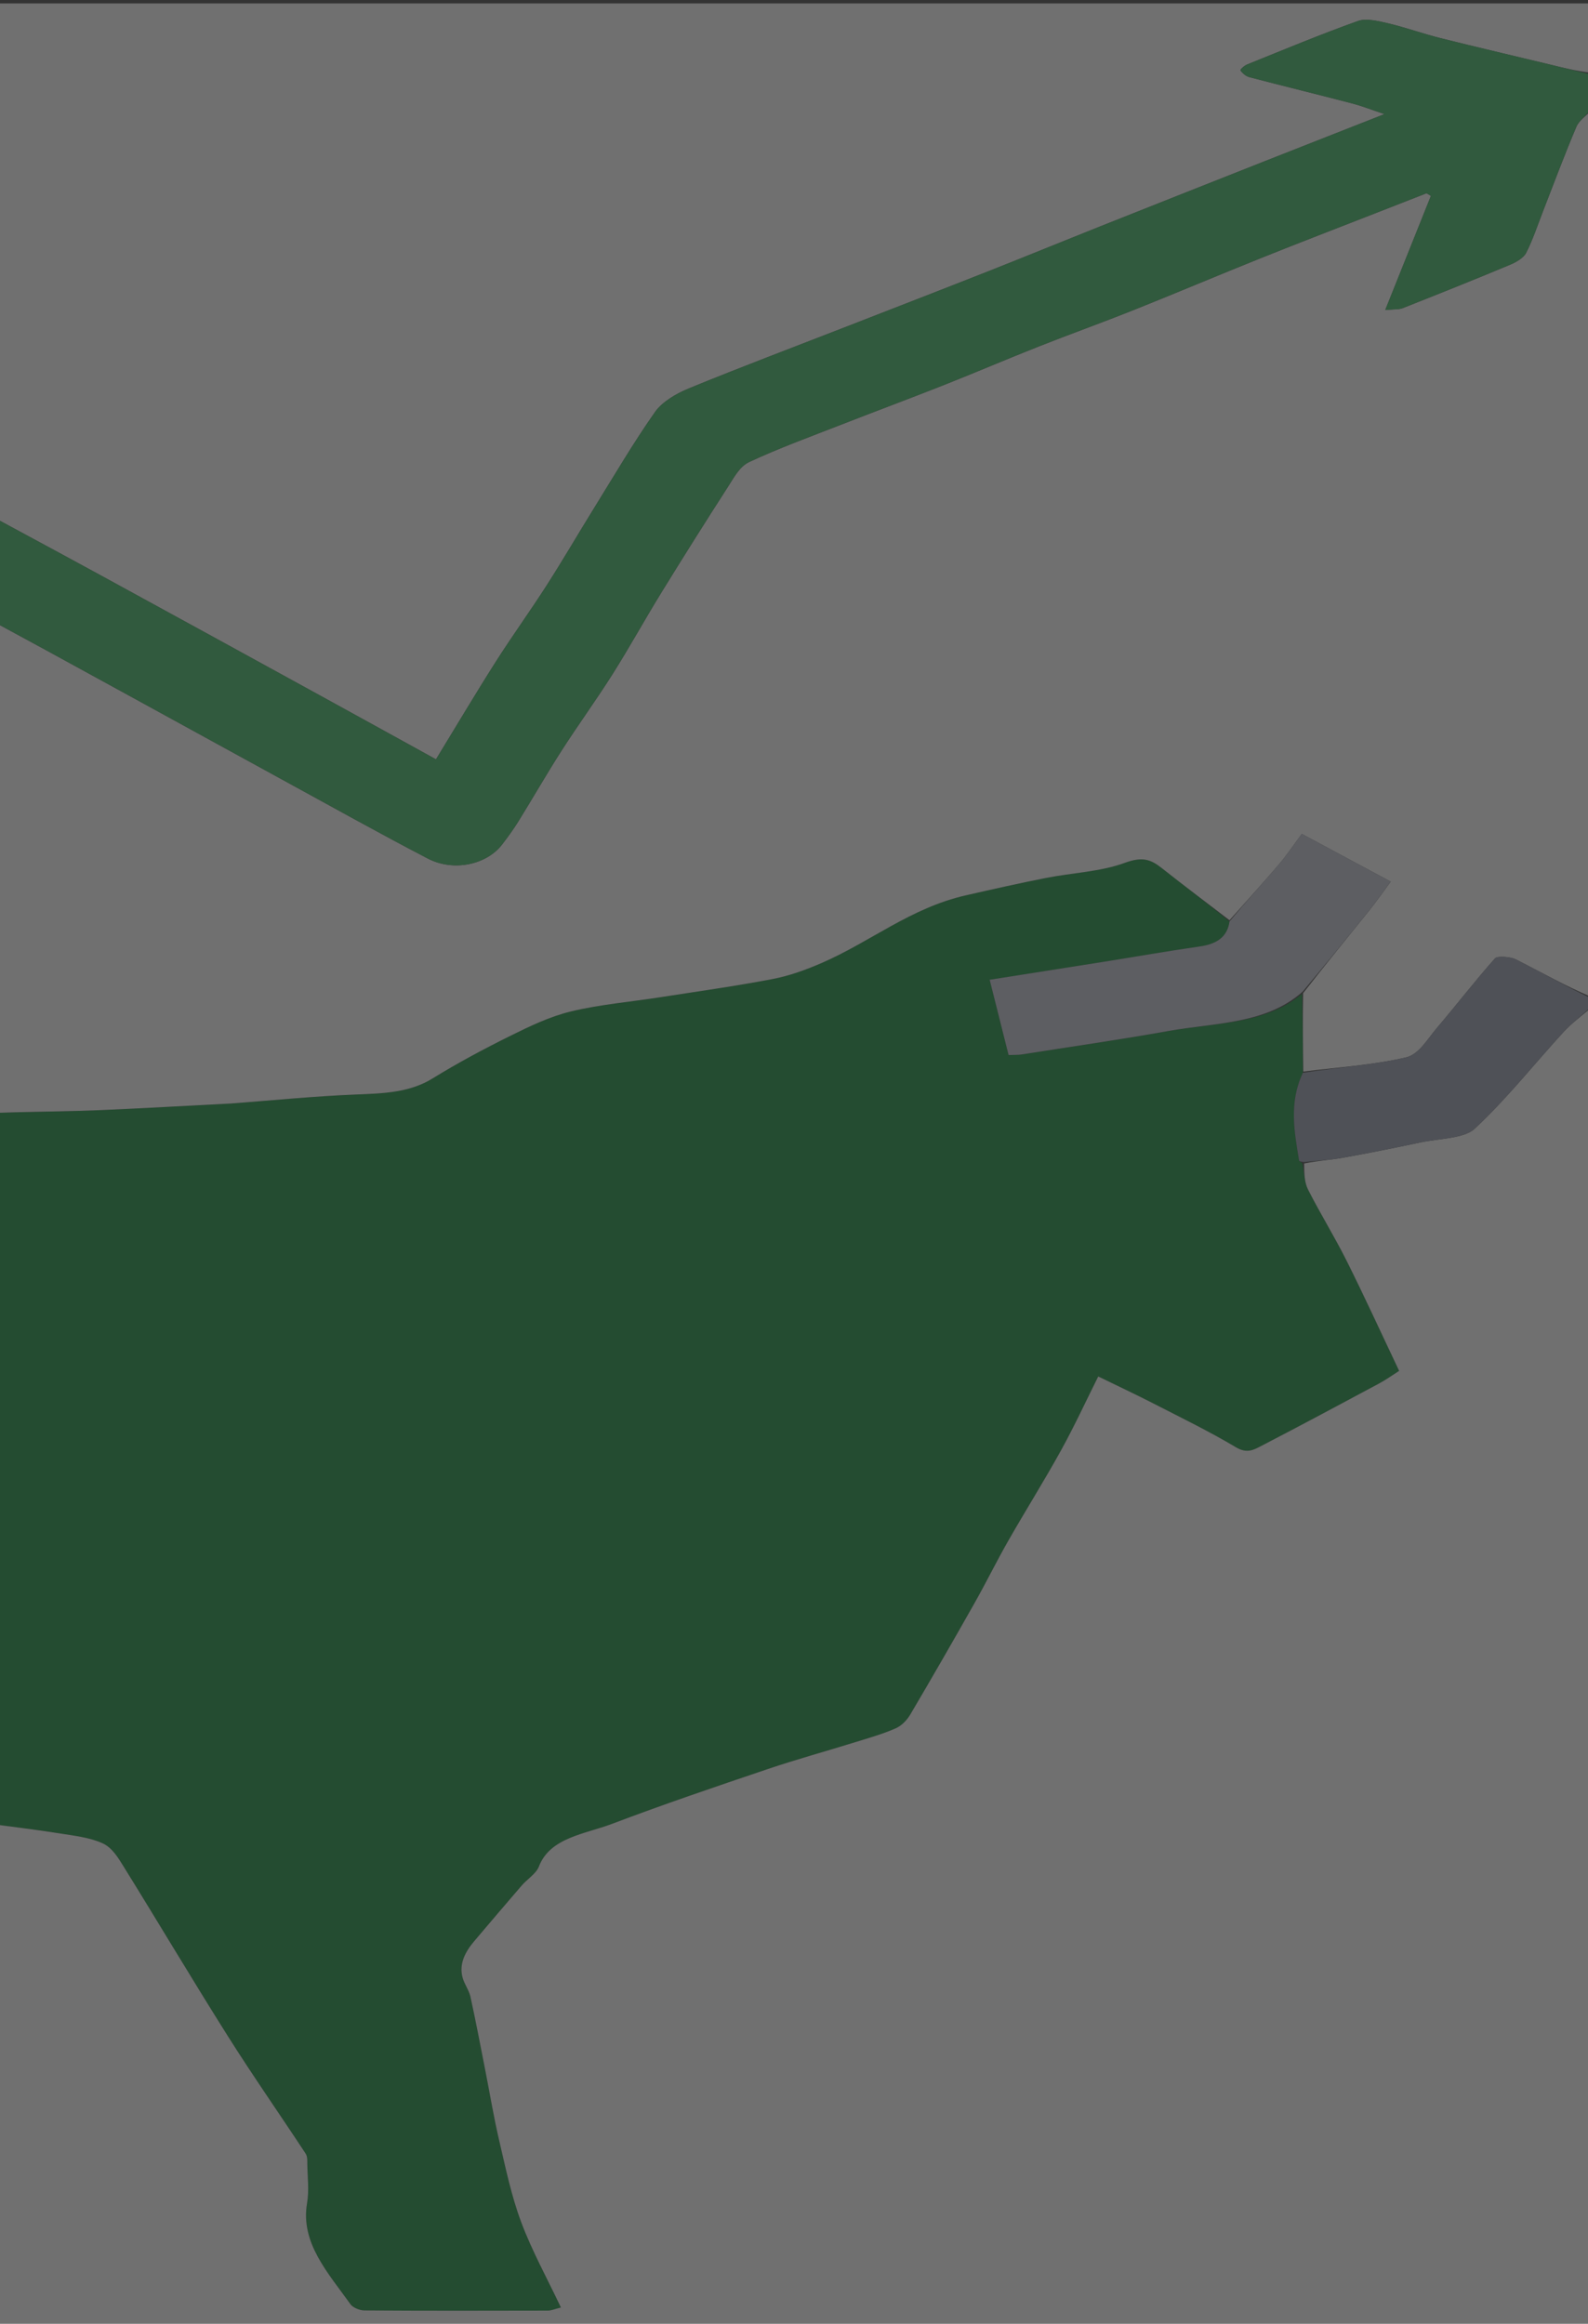 <svg width="123" height="180" viewBox="0 0 123 180" fill="none" xmlns="http://www.w3.org/2000/svg">
<rect x="0" y="0" width="123" height="180" fill="#333333" stroke="none"/>
<g opacity="0.3" clip-path="url(#clip0_6790_214722)">
<path d="M-39.685 140.502C-39.685 124.247 -39.685 107.991 -39.577 91.701C-38.083 91.358 -36.694 91.059 -35.313 90.741C-33.135 90.239 -30.939 89.776 -28.792 89.201C-25.212 88.242 -21.521 87.645 -17.798 87.298C-13.729 86.92 -9.62 87.068 -5.519 86.58C-1.153 86.059 3.333 86.184 7.765 85.995C11.075 85.854 14.383 85.661 17.691 85.492C17.744 85.489 17.796 85.49 17.849 85.486C21.09 85.242 24.326 84.914 27.575 84.785C29.7 84.701 31.711 84.647 33.51 83.538C35.429 82.355 37.453 81.269 39.516 80.248C41.007 79.509 42.562 78.753 44.223 78.351C46.455 77.811 48.817 77.613 51.12 77.254C54.032 76.8 56.959 76.393 59.84 75.841C61.15 75.591 62.425 75.124 63.615 74.61C67.427 72.961 70.512 70.334 74.826 69.354C76.884 68.886 78.945 68.419 81.023 68.01C83.054 67.61 85.252 67.528 87.105 66.846C88.49 66.336 89.129 66.567 90.005 67.262C91.722 68.623 93.487 69.946 95.233 71.38C95.065 72.57 94.28 73.129 92.908 73.325C90.431 73.679 87.974 74.114 85.506 74.507C82.591 74.971 79.674 75.426 76.656 75.902C77.169 77.946 77.643 79.831 78.12 81.732C78.605 81.713 78.868 81.728 79.118 81.689C82.924 81.091 86.745 80.542 90.529 79.865C94.119 79.224 98.092 79.346 100.848 76.981C100.895 79.074 100.921 81.042 100.914 83.104C99.821 85.413 100.252 87.666 100.624 89.915C100.632 89.964 100.793 89.998 100.881 90.143C101.019 90.889 101.024 91.573 101.324 92.164C102.267 94.024 103.387 95.828 104.317 97.692C105.713 100.489 107.006 103.318 108.371 106.193C107.89 106.498 107.373 106.873 106.799 107.181C103.761 108.811 100.721 110.438 97.651 112.029C97.105 112.312 96.579 112.617 95.738 112.115C93.683 110.89 91.48 109.818 89.317 108.708C87.956 108.01 86.559 107.356 85.065 106.627C84.127 108.501 83.234 110.445 82.19 112.336C80.885 114.701 79.431 117.014 78.089 119.366C77.18 120.959 76.383 122.591 75.481 124.186C73.852 127.07 72.198 129.946 70.51 132.808C70.266 133.223 69.86 133.669 69.375 133.883C68.386 134.32 67.302 134.627 66.241 134.956C63.985 135.657 61.69 136.285 59.463 137.039C55.422 138.406 51.378 139.775 47.417 141.278C45.298 142.081 42.601 142.337 41.74 144.591C41.531 145.139 40.837 145.563 40.404 146.065C39.168 147.495 37.95 148.934 36.73 150.371C36.007 151.224 35.549 152.145 35.828 153.186C35.963 153.693 36.326 154.164 36.438 154.672C36.85 156.542 37.203 158.421 37.573 160.298C37.937 162.144 38.24 163.998 38.67 165.834C39.165 167.947 39.602 170.082 40.37 172.135C41.201 174.358 42.383 176.498 43.447 178.747C42.989 178.859 42.707 178.988 42.425 178.989C37.688 179.001 32.951 179.008 28.214 178.976C27.85 178.974 27.326 178.747 27.151 178.502C25.412 176.062 23.256 173.739 23.784 170.664C23.952 169.683 23.819 168.668 23.804 167.668C23.8 167.383 23.826 167.058 23.67 166.821C21.675 163.784 19.578 160.787 17.648 157.725C14.899 153.365 12.282 148.952 9.568 144.578C9.162 143.924 8.698 143.14 7.973 142.801C6.99 142.341 5.742 142.201 4.585 142.017C2.715 141.718 0.825 141.499 -1.055 141.239C-1.966 141.112 -2.875 140.973 -3.784 140.834C-5.581 140.56 -7.386 140.026 -9.172 140.064C-11.956 140.123 -14.733 140.536 -17.502 140.861C-19.634 141.111 -21.749 141.455 -23.975 141.72C-24.523 141.719 -24.984 141.706 -25.407 141.801C-27.882 142.356 -30.354 142.432 -32.855 141.898C-35.124 141.413 -37.407 140.966 -39.685 140.502Z" fill="#00862B"/>
<path d="M-23.872 141.756C-21.749 141.454 -19.634 141.109 -17.502 140.859C-14.733 140.534 -11.956 140.121 -9.172 140.062C-7.386 140.024 -5.581 140.558 -3.784 140.832C-2.875 140.971 -1.966 141.111 -1.055 141.237C0.825 141.497 2.715 141.716 4.585 142.015C5.742 142.199 6.99 142.339 7.973 142.799C8.698 143.138 9.162 143.922 9.568 144.576C12.282 148.95 14.899 153.363 17.648 157.723C19.578 160.785 21.675 163.782 23.67 166.819C23.826 167.056 23.8 167.381 23.804 167.666C23.819 168.666 23.952 169.681 23.784 170.662C23.256 173.737 25.412 176.06 27.151 178.5C27.326 178.745 27.85 178.972 28.214 178.974C32.951 179.006 37.688 178.999 42.425 178.987C42.707 178.986 42.989 178.857 43.447 178.745C42.383 176.496 41.201 174.356 40.37 172.134C39.602 170.08 39.165 167.945 38.67 165.832C38.24 163.996 37.937 162.142 37.573 160.296C37.203 158.419 36.85 156.54 36.438 154.67C36.326 154.162 35.963 153.691 35.828 153.185C35.549 152.143 36.007 151.222 36.73 150.37C37.95 148.932 39.168 147.493 40.404 146.063C40.837 145.561 41.531 145.137 41.74 144.589C42.601 142.335 45.298 142.079 47.417 141.276C51.378 139.773 55.422 138.404 59.463 137.037C61.69 136.283 63.985 135.655 66.241 134.954C67.302 134.625 68.386 134.318 69.375 133.881C69.86 133.667 70.266 133.221 70.51 132.806C72.198 129.944 73.852 127.068 75.481 124.184C76.383 122.589 77.18 120.957 78.089 119.365C79.431 117.012 80.885 114.699 82.19 112.335C83.234 110.443 84.127 108.5 85.065 106.625C86.559 107.354 87.956 108.008 89.317 108.706C91.48 109.816 93.683 110.888 95.738 112.113C96.579 112.615 97.105 112.31 97.651 112.027C100.721 110.437 103.761 108.809 106.799 107.179C107.373 106.871 107.89 106.496 108.371 106.191C107.006 103.316 105.713 100.487 104.317 97.69C103.387 95.826 102.267 94.022 101.324 92.162C101.024 91.571 101.019 90.887 101.015 90.125C102.116 89.899 103.096 89.848 104.042 89.678C106.048 89.318 108.041 88.912 110.029 88.494C111.464 88.192 113.405 88.193 114.208 87.445C116.739 85.091 118.817 82.433 121.122 79.923C121.76 79.229 122.579 78.638 123.315 78C123.315 112.068 123.315 146.136 123.315 180.227C68.982 180.227 14.649 180.227 -39.685 180.228C-39.685 176.398 -39.685 172.566 -39.578 168.565C-37.468 169.507 -37.072 171.361 -36.261 172.976C-35.278 174.93 -34.638 176.993 -33.885 178.917C-27.278 178.917 -20.883 178.917 -14.367 178.917C-14.451 178.461 -14.454 178.084 -14.594 177.742C-15.251 176.139 -16.211 174.582 -16.572 172.941C-17.258 169.813 -19.781 167.491 -21.736 164.926C-23.246 162.943 -25.072 161.113 -26.704 159.187C-28.835 156.674 -30.912 154.133 -33.053 151.556C-31.285 149.679 -29.482 147.772 -27.688 145.859C-26.409 144.495 -25.143 143.124 -23.872 141.756Z" fill="white"/>
<path d="M95.233 71.284C93.488 69.945 91.723 68.621 90.006 67.26C89.129 66.565 88.491 66.334 87.106 66.844C85.252 67.526 83.055 67.608 81.023 68.008C78.945 68.417 76.885 68.884 74.826 69.352C70.513 70.332 67.428 72.959 63.615 74.608C62.426 75.122 61.15 75.589 59.841 75.839C56.959 76.391 54.032 76.798 51.121 77.252C48.818 77.611 46.455 77.809 44.223 78.349C42.563 78.751 41.008 79.507 39.516 80.246C37.454 81.267 35.429 82.353 33.511 83.536C31.712 84.645 29.7 84.699 27.575 84.783C24.327 84.912 21.091 85.24 17.849 85.484C17.797 85.488 17.744 85.487 17.692 85.49C14.383 85.659 11.076 85.852 7.766 85.993C3.334 86.182 -1.153 86.058 -5.519 86.578C-9.619 87.066 -13.728 86.918 -17.797 87.296C-21.52 87.643 -25.211 88.24 -28.791 89.199C-30.938 89.774 -33.134 90.237 -35.312 90.739C-36.694 91.057 -38.083 91.356 -39.576 91.582C-39.684 85.828 -39.684 80.156 -39.562 74.362C-36.651 73.333 -34.014 72.376 -32.612 69.965C-31.27 67.656 -29.532 65.492 -27.99 63.254C-26.696 61.377 -25.431 59.487 -24.161 57.599C-22.381 54.956 -20.606 52.31 -18.834 49.663C-18.029 48.46 -17.267 47.239 -16.43 46.051C-15.516 44.752 -14.417 43.526 -13.634 42.182C-13.137 41.33 -12.78 41.341 -11.944 41.831C-10.073 42.929 -8.161 43.986 -6.244 45.035C-2.96 46.833 0.346 48.606 3.633 50.401C7.81 52.682 11.977 54.973 16.149 57.26C18.005 58.277 19.858 59.299 21.717 60.313C25.516 62.385 29.281 64.498 33.135 66.504C35.165 67.561 37.707 66.957 38.883 65.429C39.333 64.844 39.767 64.249 40.147 63.635C41.281 61.804 42.343 59.945 43.509 58.127C44.785 56.139 46.194 54.205 47.453 52.21C48.761 50.137 49.93 48.008 51.212 45.925C52.922 43.146 54.663 40.379 56.437 37.626C56.865 36.961 57.296 36.13 58.032 35.787C60.323 34.717 62.753 33.833 65.143 32.899C67.808 31.857 70.499 30.858 73.158 29.806C75.603 28.839 78.007 27.806 80.453 26.84C82.881 25.88 85.356 24.994 87.779 24.027C91.084 22.707 94.349 21.323 97.65 19.998C100.603 18.813 103.583 17.671 106.551 16.509C107.865 15.995 109.179 15.482 110.493 14.969C110.607 15.037 110.721 15.105 110.834 15.173C109.677 18.065 108.519 20.957 107.295 24.015C107.964 23.949 108.353 23.985 108.646 23.869C111.43 22.769 114.208 21.659 116.96 20.509C117.454 20.303 118.015 19.969 118.209 19.587C118.741 18.541 119.095 17.438 119.517 16.358C120.37 14.171 121.183 11.974 122.106 9.807C122.313 9.319 122.903 8.933 123.316 8.5C123.316 31.339 123.316 54.177 123.23 77.216C121.236 76.374 119.354 75.298 117.4 74.313C116.988 74.106 115.972 74.043 115.804 74.231C114.231 75.999 112.811 77.852 111.283 79.645C110.581 80.468 109.907 81.674 108.921 81.906C106.352 82.51 103.617 82.671 100.948 83.008C100.922 81.04 100.896 79.072 100.936 76.929C102.69 74.677 104.389 72.606 106.061 70.521C106.661 69.772 107.2 68.992 107.718 68.292C105.228 66.956 103.064 65.795 100.834 64.598C100.174 65.482 99.661 66.257 99.046 66.977C97.805 68.428 96.507 69.85 95.233 71.284Z" fill="white"/>
<path d="M-39.685 65.248C-39.685 43.593 -39.685 21.938 -39.685 0.266C14.649 0.266 68.982 0.266 123.315 0.266C123.315 2.015 123.315 3.764 123.185 5.631C122.053 5.499 121.054 5.242 120.049 4.999C117.22 4.316 114.381 3.658 111.561 2.951C110.201 2.609 108.893 2.133 107.527 1.81C106.782 1.634 105.821 1.399 105.203 1.62C102.29 2.659 99.459 3.842 96.609 4.991C96.38 5.083 96.04 5.387 96.083 5.451C96.229 5.664 96.489 5.901 96.77 5.975C99.411 6.668 102.071 7.315 104.713 8.007C105.528 8.22 106.303 8.528 107.235 8.839C103.997 10.113 100.929 11.315 97.867 12.525C93.634 14.198 89.402 15.873 85.174 17.555C82.298 18.701 79.439 19.874 76.558 21.011C72.92 22.447 69.268 23.86 65.621 25.28C61.52 26.878 57.39 28.432 53.333 30.097C52.33 30.509 51.273 31.153 50.74 31.91C49.057 34.304 47.601 36.799 46.075 39.262C44.824 41.282 43.636 43.327 42.352 45.333C41.067 47.34 39.652 49.294 38.375 51.304C36.822 53.749 35.354 56.227 33.77 58.821C30.849 57.212 28.1 55.691 25.344 54.179C19.46 50.951 13.579 47.719 7.683 44.503C3.563 42.256 -0.583 40.038 -4.709 37.797C-7.178 36.455 -9.575 35.025 -12.107 33.763C-14.602 32.519 -17.184 33.391 -18.406 35.117C-19.745 37.01 -20.822 39.019 -22.137 40.923C-24.149 43.84 -26.305 46.695 -28.33 49.607C-29.948 51.933 -31.434 54.316 -33.031 56.651C-34.786 59.216 -36.581 61.763 -38.411 64.294C-38.689 64.679 -39.253 64.933 -39.685 65.248Z" fill="white"/>
<path d="M-39.685 65.366C-39.253 64.934 -38.689 64.68 -38.411 64.296C-36.581 61.765 -34.786 59.217 -33.031 56.653C-31.434 54.317 -29.948 51.934 -28.33 49.608C-26.305 46.697 -24.149 43.842 -22.137 40.925C-20.822 39.02 -19.745 37.011 -18.406 35.118C-17.184 33.392 -14.602 32.52 -12.107 33.764C-9.575 35.026 -7.178 36.456 -4.709 37.798C-0.583 40.039 3.563 42.257 7.683 44.505C13.579 47.72 19.46 50.952 25.344 54.18C28.1 55.693 30.849 57.213 33.77 58.823C35.354 56.228 36.822 53.75 38.375 51.305C39.652 49.295 41.067 47.341 42.352 45.334C43.636 43.328 44.824 41.283 46.075 39.263C47.601 36.8 49.057 34.305 50.74 31.911C51.273 31.154 52.33 30.511 53.333 30.099C57.39 28.433 61.52 26.879 65.621 25.282C69.268 23.861 72.92 22.448 76.558 21.012C79.439 19.875 82.298 18.702 85.174 17.557C89.402 15.874 93.634 14.199 97.867 12.526C100.929 11.316 103.997 10.114 107.235 8.84C106.303 8.529 105.528 8.221 104.713 8.008C102.071 7.316 99.411 6.669 96.77 5.976C96.489 5.902 96.229 5.666 96.083 5.452C96.04 5.388 96.38 5.085 96.609 4.992C99.459 3.843 102.29 2.66 105.203 1.621C105.821 1.4 106.782 1.635 107.527 1.811C108.893 2.135 110.201 2.611 111.561 2.952C114.381 3.659 117.22 4.317 120.049 5C121.054 5.243 122.053 5.5 123.185 5.75C123.315 6.589 123.315 7.43 123.315 8.385C122.902 8.932 122.312 9.318 122.105 9.806C121.182 11.973 120.37 14.171 119.516 16.357C119.094 17.437 118.74 18.54 118.208 19.585C118.014 19.968 117.453 20.302 116.959 20.508C114.207 21.657 111.429 22.768 108.645 23.869C108.352 23.984 107.963 23.948 107.294 24.014C108.518 20.956 109.676 18.064 110.833 15.172C110.72 15.104 110.606 15.036 110.493 14.968C109.178 15.481 107.864 15.995 106.55 16.509C103.582 17.669 100.602 18.812 97.65 19.997C94.348 21.322 91.084 22.706 87.779 24.026C85.356 24.994 82.88 25.879 80.452 26.839C78.006 27.805 75.602 28.838 73.157 29.805C70.499 30.857 67.807 31.857 65.142 32.898C62.752 33.832 60.322 34.716 58.031 35.786C57.296 36.13 56.865 36.96 56.436 37.625C54.663 40.378 52.922 43.145 51.212 45.924C49.929 48.008 48.761 50.136 47.452 52.209C46.194 54.204 44.784 56.138 43.509 58.127C42.343 59.944 41.28 61.803 40.147 63.634C39.767 64.248 39.332 64.844 38.883 65.428C37.707 66.957 35.165 67.56 33.134 66.503C29.281 64.497 25.516 62.384 21.717 60.312C19.857 59.298 18.004 58.276 16.148 57.259C11.977 54.972 7.809 52.681 3.632 50.4C0.345 48.605 -2.961 46.832 -6.245 45.034C-8.162 43.984 -10.073 42.928 -11.945 41.83C-12.78 41.34 -13.138 41.329 -13.634 42.181C-14.418 43.525 -15.517 44.751 -16.431 46.05C-17.267 47.239 -18.03 48.459 -18.835 49.662C-20.607 52.309 -22.382 54.955 -24.161 57.599C-25.432 59.486 -26.697 61.376 -27.991 63.253C-29.532 65.491 -31.27 67.655 -32.613 69.964C-34.015 72.375 -36.651 73.332 -39.563 74.243C-39.685 71.327 -39.685 68.405 -39.685 65.366Z" fill="#2CB457"/>
<path d="M100.915 83.101C103.617 82.669 106.352 82.508 108.921 81.905C109.907 81.673 110.581 80.467 111.283 79.643C112.811 77.85 114.231 75.997 115.804 74.23C115.972 74.041 116.988 74.104 117.4 74.311C119.354 75.296 121.236 76.372 123.23 77.332C123.316 77.436 123.316 77.623 123.316 77.905C122.58 78.637 121.761 79.227 121.123 79.922C118.818 82.432 116.74 85.089 114.209 87.444C113.406 88.192 111.464 88.191 110.03 88.493C108.042 88.911 106.049 89.317 104.043 89.677C103.097 89.846 102.117 89.897 101.018 90.019C100.794 89.994 100.633 89.961 100.624 89.911C100.253 87.662 99.822 85.41 100.915 83.101Z" fill="#9096AA"/>
<path d="M95.234 71.374C96.507 69.845 97.804 68.424 99.046 66.972C99.661 66.252 100.174 65.478 100.833 64.594C103.064 65.79 105.227 66.951 107.717 68.288C107.2 68.987 106.661 69.768 106.06 70.517C104.388 72.601 102.69 74.673 100.915 76.799C98.093 79.34 94.119 79.217 90.53 79.859C86.746 80.535 82.925 81.085 79.118 81.683C78.869 81.722 78.605 81.707 78.121 81.726C77.643 79.825 77.17 77.94 76.656 75.895C79.675 75.42 82.592 74.964 85.507 74.5C87.974 74.107 90.432 73.673 92.908 73.319C94.281 73.123 95.065 72.564 95.234 71.374Z" fill="#BFC2D0"/>
</g>
<defs>
<clipPath id="clip0_6790_214722">
<rect width="163" height="180" fill="white" transform="translate(-40)"/>
</clipPath>
</defs>
</svg>
